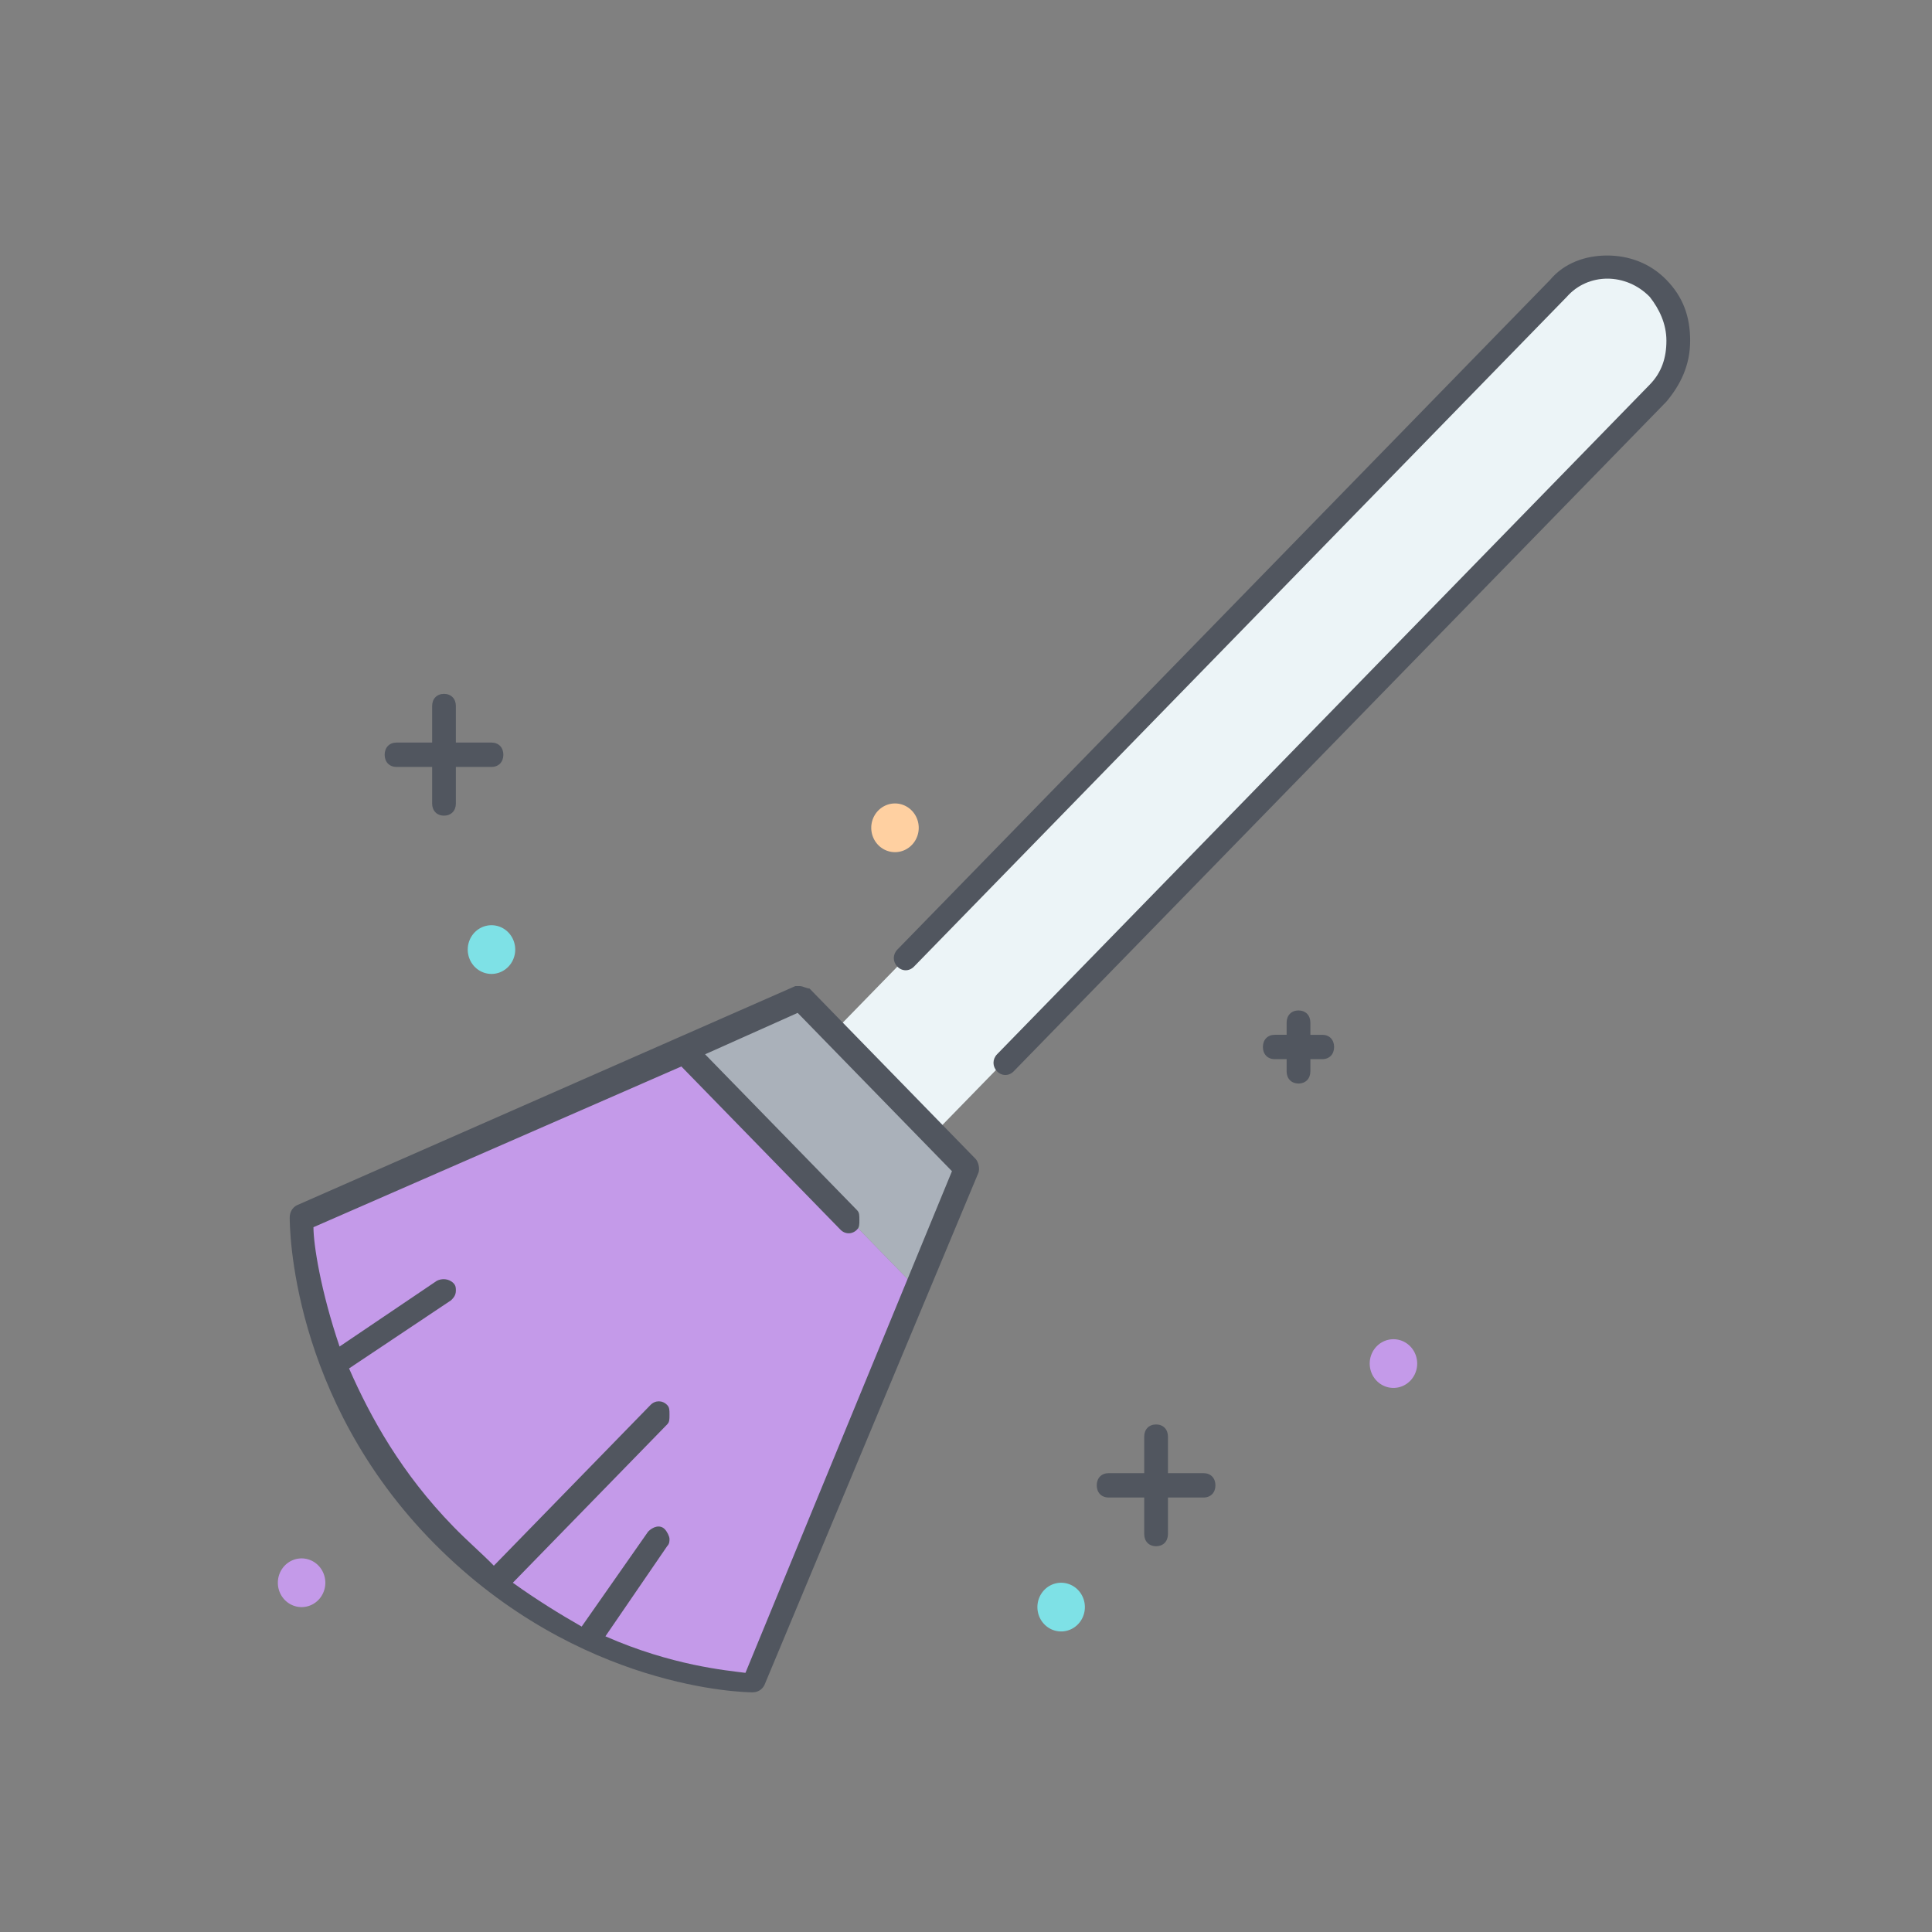 <?xml version="1.0" encoding="UTF-8" standalone="no"?>
<!-- Generator: Adobe Illustrator 19.0.0, SVG Export Plug-In . SVG Version: 6.00 Build 0)  -->

<svg
   version="1.1"
   id="Layer_1"
   x="0px"
   y="0px"
   viewBox="0 0 507.733 507.733"
   style="enable-background:new 0 0 507.733 507.733;"
   xml:space="preserve"
   sodipodi:docname="broomstick.svg"
   inkscape:version="1.1.2 (0a00cf5339, 2022-02-04, custom)"
   xmlns:inkscape="http://www.inkscape.org/namespaces/inkscape"
   xmlns:sodipodi="http://sodipodi.sourceforge.net/DTD/sodipodi-0.dtd"
   xmlns="http://www.w3.org/2000/svg"
   xmlns:svg="http://www.w3.org/2000/svg"><rect x="0" y="0" width="507.733" height="507.733" fill="#808080" stroke="none"/><defs
   id="defs59">
	
	
	
	
	
	
</defs><sodipodi:namedview
   id="namedview57"
   pagecolor="#ffffff"
   bordercolor="#666666"
   borderopacity="1.0"
   inkscape:pageshadow="2"
   inkscape:pageopacity="0.0"
   inkscape:pagecheckerboard="0"
   showgrid="false"
   inkscape:zoom="0.87738488"
   inkscape:cx="317.42056"
   inkscape:cy="356.17208"
   inkscape:window-width="1920"
   inkscape:window-height="1019"
   inkscape:window-x="0"
   inkscape:window-y="0"
   inkscape:window-maximized="1"
   inkscape:current-layer="Layer_1" />

<g
   id="g1128"
   transform="matrix(-0.731,0,0,-0.75,444.174,446.349)"><path
     id="polygon2"
     style="fill:#aab1ba"
     transform="translate(1,1)"
     d="m 307.053,232.387 -35.84,-35.84 -11.946,-11.947 17.92,-41.813 v 0 l 83.626,83.626 -41.813,17.92 z" /><path
     style="fill:#ecf4f7"
     d="m 308.053,233.387 v 0 L 47.787,493.653 c -10.24,10.24 -26.453,10.24 -35.84,0 -10.24,-10.24 -10.24,-26.453 0,-35.84 L 272.214,197.546 v 0 z"
     id="path1088" /><path
     style="fill:#c49ae9"
     d="m 430.08,41.387 c 5.973,5.12 11.947,10.24 17.92,16.213 19.627,19.627 32.427,40.96 39.253,59.733 11.947,29.013 11.947,51.2 11.947,51.2 l -137.387,58.88 -83.627,-83.627 h -0.853 L 336.213,6.4 c 0,0 26.453,0 59.733,15.36 11.094,5.12 22.187,11.093 34.134,19.627"
     id="path1085" /><path
     id="circle8"
     style="fill:#ffd0a1"
     d="m 294.4,305.067 a 8.533,8.533 0 0 1 -8.533,8.533 8.533,8.533 0 0 1 -8.533,-8.533 8.533,8.533 0 0 1 8.533,-8.533 8.533,8.533 0 0 1 8.533,8.533 z" /><g
     id="g14"
     transform="translate(1,1)">
		<path
   id="circle10"
   style="fill:#7ee1e6"
   d="m 438.466,261.4 a 8.533,8.533 0 0 1 -8.533,8.533 8.533,8.533 0 0 1 -8.533,-8.533 8.533,8.533 0 0 1 8.533,-8.533 8.533,8.533 0 0 1 8.533,8.533 z" />
		<path
   id="circle12"
   style="fill:#7ee1e6"
   d="M 233.666,31 A 8.533,8.533 0 0 1 225.133,39.533 8.533,8.533 0 0 1 216.6,31 8.533,8.533 0 0 1 225.133,22.467 8.533,8.533 0 0 1 233.666,31 Z" />
	</g><g
     id="g20"
     transform="translate(1,1)">
		<path
   id="circle16"
   style="fill:#c49ae9"
   d="m 506.733,39.533 a 8.533,8.533 0 0 1 -8.533,8.533 8.533,8.533 0 0 1 -8.533,-8.533 8.533,8.533 0 0 1 8.533,-8.533 8.533,8.533 0 0 1 8.533,8.533 z" />
		<path
   id="circle18"
   style="fill:#c49ae9"
   d="m 114.2,116.333 a 8.533,8.533 0 0 1 -8.533,8.533 8.533,8.533 0 0 1 -8.533,-8.533 8.533,8.533 0 0 1 8.533,-8.533 8.533,8.533 0 0 1 8.533,8.533 z" />
	</g><path
     style="fill:#51565f"
     d="m 29.867,505.6 c -7.68,0 -15.36,-2.56 -21.333,-8.533 C 2.56,491.093 0,484.267 0,475.733 0,467.2 3.413,460.373 8.533,454.4 L 243.2,219.733 c 1.707,-1.707 4.267,-1.707 5.973,0 1.707,1.707 1.707,4.267 0,5.973 L 14.507,460.373 c -4.267,4.267 -5.973,9.387 -5.973,15.36 0,5.973 2.56,11.093 5.973,15.36 8.533,8.533 22.187,8.533 29.867,0 L 279.04,256.427 c 1.707,-1.707 4.267,-1.707 5.973,0 1.707,1.707 1.707,4.267 0,5.973 L 50.347,497.067 c -5.12,5.973 -12.8,8.533 -20.48,8.533 z M 448,352 c -2.56,0 -4.267,-1.707 -4.267,-4.267 v -12.8 h -12.8 c -2.56,0 -4.267,-1.707 -4.267,-4.267 0,-2.56 1.707,-4.267 4.267,-4.267 h 12.8 v -12.8 c 0,-2.56 1.707,-4.267 4.267,-4.267 2.56,0 4.267,1.707 4.267,4.267 v 12.8 h 12.8 c 2.56,0 4.267,1.707 4.267,4.267 0,2.56 -1.707,4.267 -4.267,4.267 h -12.8 v 12.8 c 0,2.56 -1.707,4.267 -4.267,4.267 z M 320,249.6 c -0.853,0 -2.56,-0.853 -3.413,-0.853 l -59.733,-59.733 c -0.853,-0.853 -1.707,-3.413 -0.853,-5.12 l 76.8,-179.2 c 0.853,-1.707 2.56,-2.56 4.267,-2.56 2.56,0 62.293,0.853 114.347,52.053 52.054,51.2 52.053,111.787 52.053,114.347 0,1.707 -0.853,3.413 -2.56,4.267 L 363.52,231.68 v 0 l -41.813,17.92 c -0.854,0 -0.854,0 -1.707,0 z m -54.613,-64.853 55.467,55.467 33.28,-14.507 -54.613,-54.613 c -0.853,-0.853 -0.853,-1.707 -0.853,-3.413 0,-1.706 0,-2.56 0.853,-3.413 1.707,-1.707 4.267,-1.707 5.973,0 l 57.173,57.173 132.267,-56.32 c 0,-5.973 -2.56,-22.187 -9.387,-41.813 l -34.987,23.04 c -1.707,0.853 -4.267,0.853 -5.973,-0.853 -0.853,-0.853 -0.853,-1.707 -0.853,-2.56 0,-1.707 0.853,-2.56 1.707,-3.413 l 36.693,-23.893 c -7.68,-17.067 -18.773,-36.693 -37.547,-55.467 -5.12,-5.12 -10.24,-9.387 -14.507,-13.653 l -56.32,56.32 c -1.707,1.707 -4.267,1.707 -5.973,0 -0.853,-0.853 -0.853,-1.707 -0.853,-3.413 0,-1.707 0,-2.56 0.853,-3.413 l 55.467,-55.467 c -8.533,-5.973 -17.067,-11.093 -24.747,-15.36 l -23.893,33.28 c -1.707,1.707 -4.267,2.56 -5.973,0.853 -0.853,-0.853 -1.707,-2.56 -1.707,-3.413 0,-0.853 0,-1.707 0.853,-2.56 L 389.974,21.763 C 366.081,11.523 346.454,9.816 339.627,8.963 Z M 140.8,241.067 c -2.56,0 -4.267,-1.707 -4.267,-4.267 v -4.267 h -4.267 c -2.56,0 -4.267,-1.707 -4.267,-4.267 0,-2.56 1.707,-4.267 4.267,-4.267 h 4.267 v -4.267 c 0,-2.56 1.707,-4.267 4.267,-4.267 2.56,0 4.267,1.707 4.267,4.267 V 224 h 4.267 c 2.56,0 4.267,1.707 4.267,4.267 0,2.56 -1.707,4.267 -4.267,4.267 h -4.267 v 4.267 c 0,2.559 -1.707,4.266 -4.267,4.266 z M 192,96 c -2.56,0 -4.267,-1.707 -4.267,-4.267 v -12.8 h -12.8 c -2.56,0 -4.267,-1.707 -4.267,-4.267 0,-2.56 1.707,-4.267 4.267,-4.267 h 12.8 V 57.6 c 0,-2.56 1.707,-4.267 4.267,-4.267 2.56,0 4.267,1.707 4.267,4.267 v 12.8 h 12.8 c 2.56,0 4.267,1.707 4.267,4.267 0,2.56 -1.707,4.267 -4.267,4.267 h -12.8 v 12.8 C 196.267,94.293 194.56,96 192,96 Z"
     id="path1067" /></g>
<g
   id="g26">
</g>
<g
   id="g28">
</g>
<g
   id="g30">
</g>
<g
   id="g32">
</g>
<g
   id="g34">
</g>
<g
   id="g36">
</g>
<g
   id="g38">
</g>
<g
   id="g40">
</g>
<g
   id="g42">
</g>
<g
   id="g44">
</g>
<g
   id="g46">
</g>
<g
   id="g48">
</g>
<g
   id="g50">
</g>
<g
   id="g52">
</g>
<g
   id="g54">
</g>
</svg>
